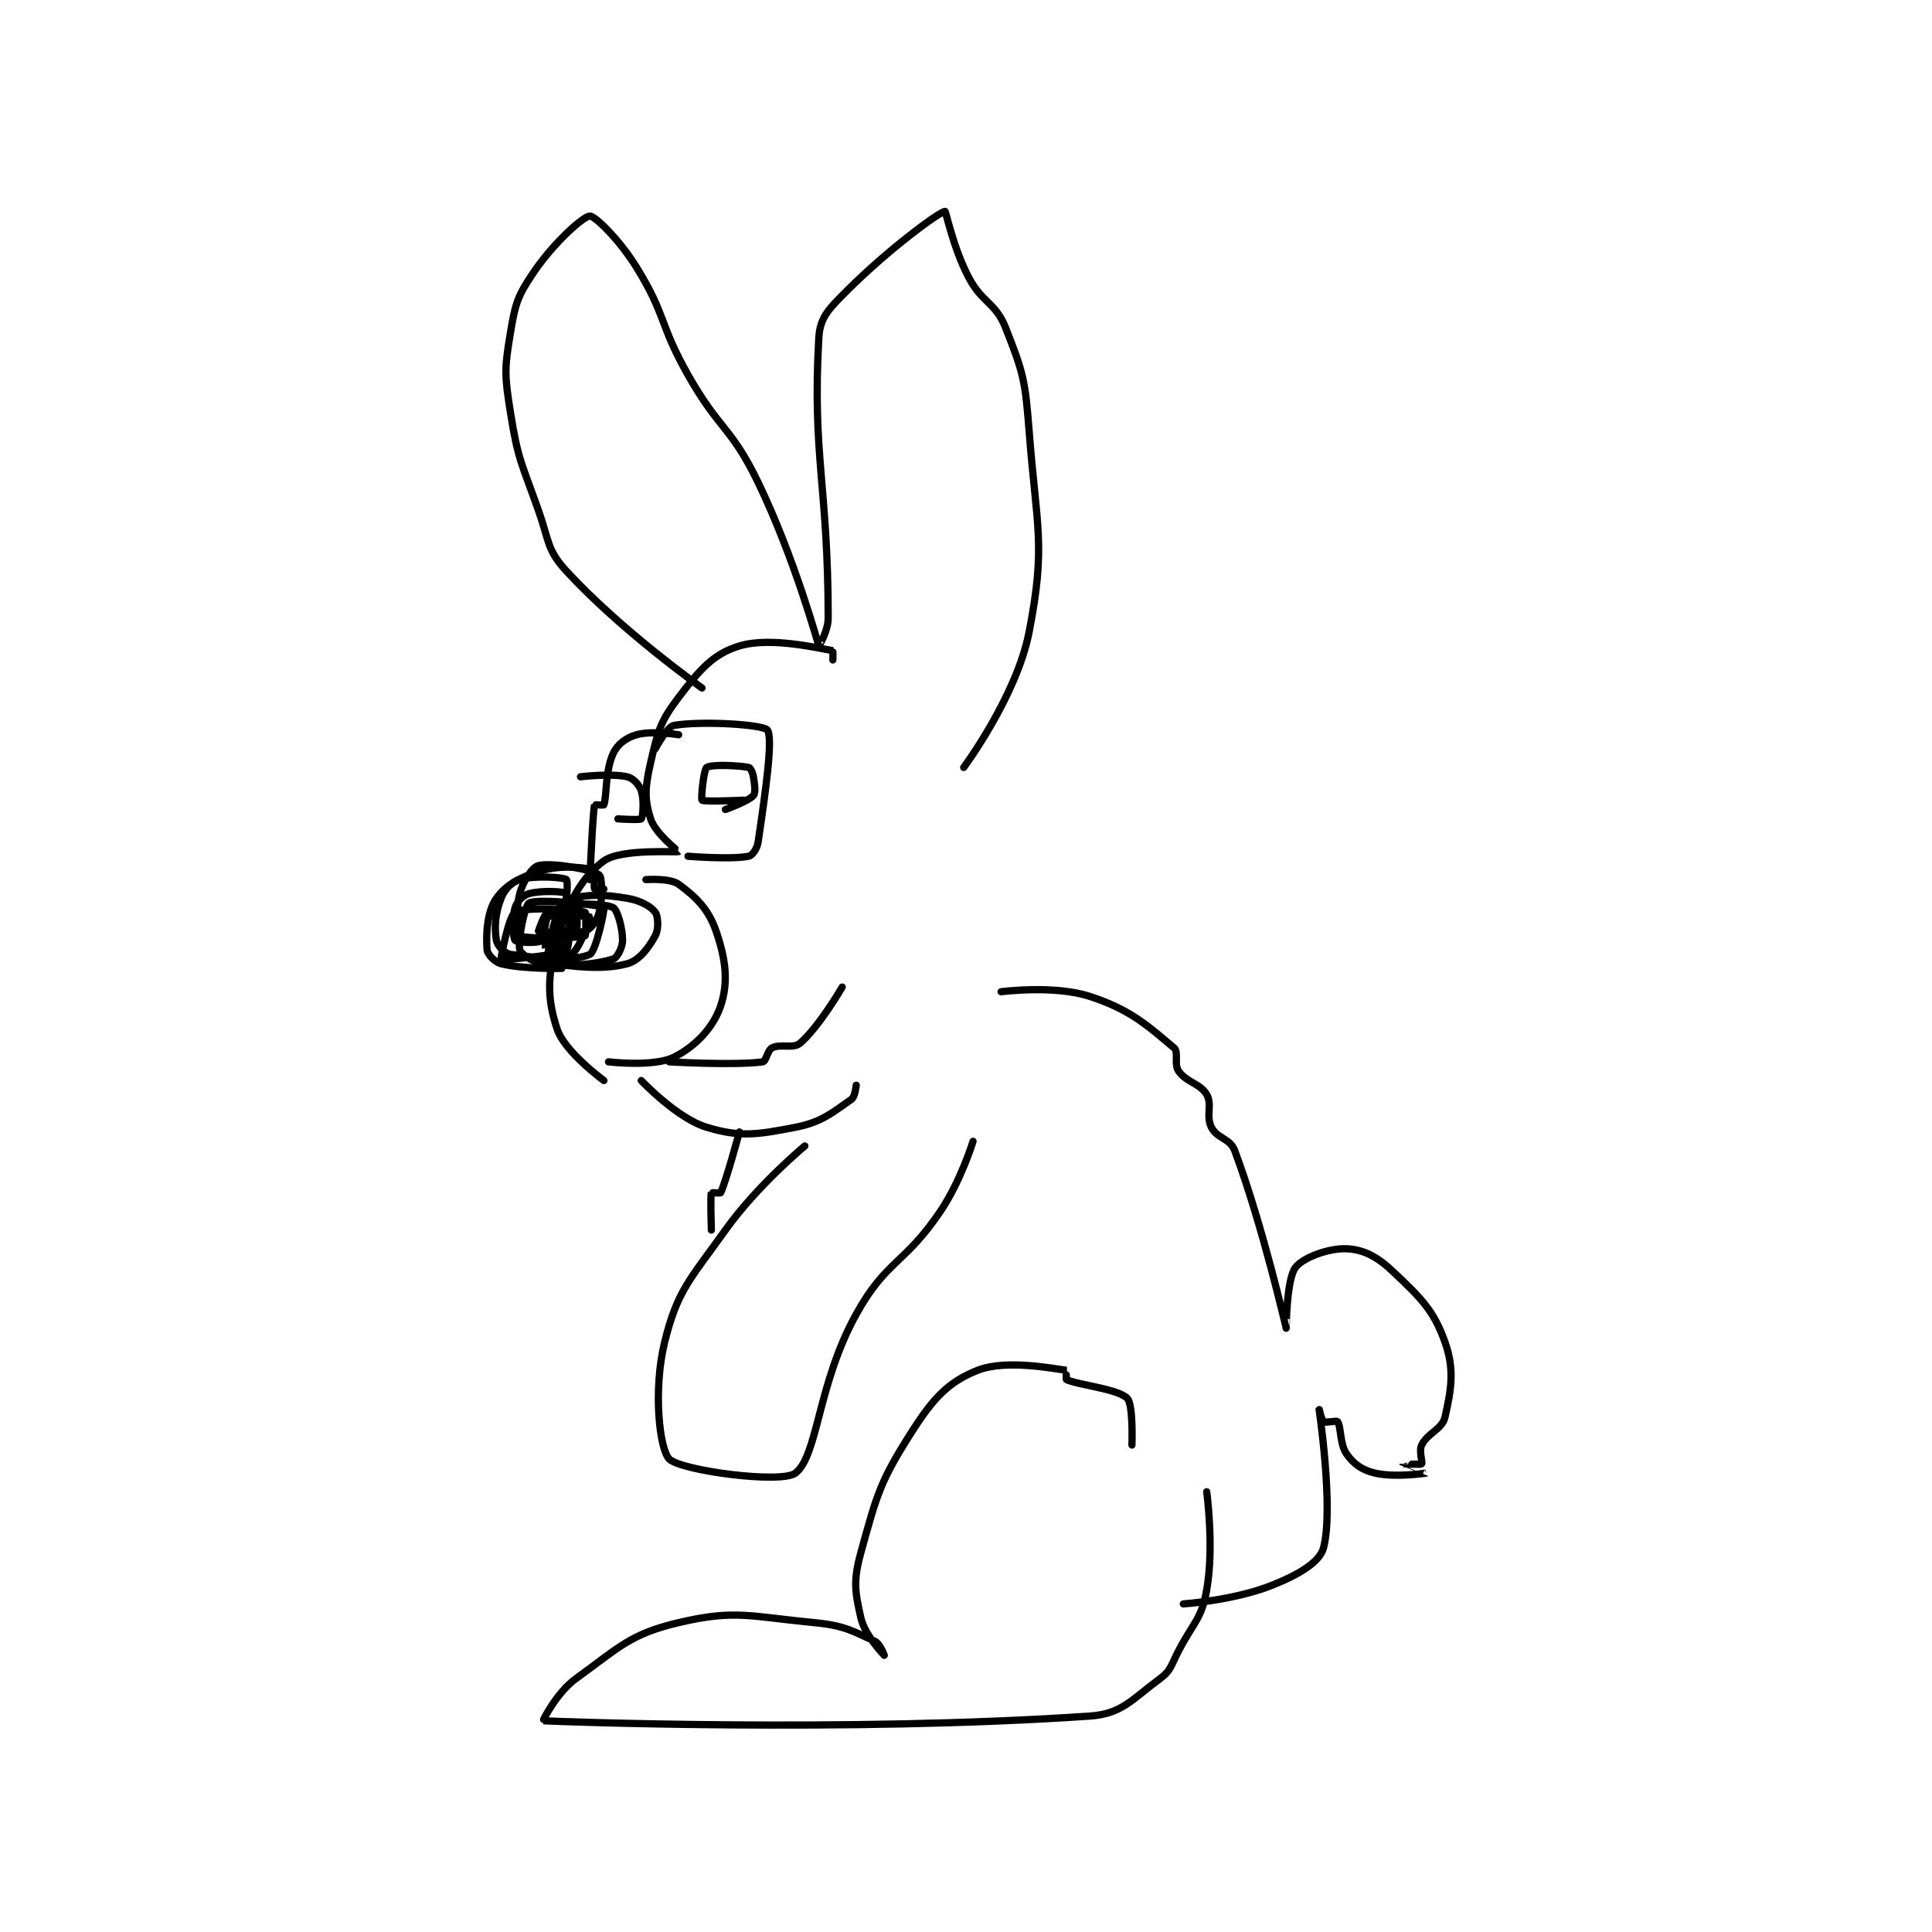 <?xml version="1.0" encoding="utf-8"?>
<!DOCTYPE svg PUBLIC "-//W3C//DTD SVG 1.1//EN" "http://www.w3.org/Graphics/SVG/1.1/DTD/svg11.dtd">
<svg viewBox="0 0 800 800" preserveAspectRatio="xMinYMin meet" xmlns="http://www.w3.org/2000/svg" version="1.1">
<g fill="none" stroke="black" stroke-linecap="round" stroke-linejoin="round" stroke-width="1.55">
<g transform="translate(201.677,87.52) scale(1.935) translate(-225,-91)">
<path id="0" d="M299 187 C299 187 299.04 185.006 299 185 C296.284 184.593 285.75 181.954 279 184 C273.402 185.696 270.512 189.063 266 195 C261.989 200.278 261.552 202.275 260 209 C258.789 214.245 258.667 216.779 260 221 C260.988 224.129 266.004 227.996 266 228 C265.753 228.222 253.688 227.305 250 230 C245.264 233.461 242.21 239.043 240 247 C237.877 254.644 237.843 259.529 240 266 C241.627 270.882 250 277 250 277 "/>
<path id="1" d="M250 236 C250 236 248.05 236.1 248 236 C247.8 235.6 248.161 232.058 248 232 C246.786 231.558 241.386 230.747 237 232 C232.329 233.334 229.118 234.999 227 238 C224.987 240.852 224.762 245.675 225 249 C225.07 249.984 226.635 251.659 228 252 C232.825 253.206 241 253 241 253 "/>
<path id="2" d="M268 229 C268 229 277.223 229.755 281 229 C281.755 228.849 282.79 227.418 283 226 C284.548 215.549 286.25 203.736 285 202 C284.147 200.815 271.059 199.99 265 201 C263.523 201.246 261 206 261 206 "/>
<path id="3" d="M271 193 C271 193 253.754 180.761 242 168 C237.789 163.428 238.344 161.642 236 155 C232.415 144.843 231.626 144.299 230 134 C228.74 126.023 228.712 124.728 230 117 C231.048 110.711 231.509 109.134 235 104 C239.292 97.689 245.58 92.064 247 92 C248.075 91.951 253.321 97.043 257 103 C263.382 113.333 261.796 115.024 268 126 C274.684 137.825 277.225 137.037 283 149 C290.882 165.328 295.896 183.799 296 184 C296.012 184.024 298 180.816 298 178 C298 149.842 294.557 143.258 296 118 C296.249 113.638 298.239 111.761 302 108 C310.933 99.067 321.733 91.146 323 91 C323.187 90.978 324.739 98.729 328 105 C330.978 110.727 333.779 110.361 336 116 C339.763 125.551 340.165 127.148 341 138 C342.603 158.845 344.638 162.292 341 181 C338.316 194.801 327 210 327 210 "/>
<path id="4" d="M276 219 C276 219 280.947 217.229 282 216 C282.517 215.396 282.291 213.746 282 212 C281.842 211.054 281.352 210.071 281 210 C278.734 209.547 272.984 209.311 272 210 C271.355 210.451 270.733 216.766 271 217 C271.47 217.411 280 217 280 217 "/>
<path id="5" d="M266 203 C266 203 260.299 202.058 257 203 C254.749 203.643 252.934 204.999 252 207 C250.241 210.77 250.654 216.201 250 218 C249.959 218.112 248.01 217.949 248 218 C247.586 220.206 247 234 247 234 "/>
<path id="6" d="M259 234 C259 234 264.121 233.622 266 235 C269.725 237.732 272.369 240.287 274 245 C276.088 251.033 276.691 255.927 275 261 C273.453 265.641 269.605 269.697 265 272 C260.692 274.154 251 273 251 273 "/>
<path id="7" d="M264 273 C264 273 278.068 273.809 284 273 C284.715 272.903 285.007 270.496 286 270 C287.843 269.078 290.544 270.262 292 269 C296.113 265.435 301 257 301 257 "/>
<path id="8" d="M258 277 C258 277 265.586 285.056 272 287 C279.156 289.168 282.784 288.59 291 287 C296.691 285.899 299.022 283.754 303 281 C303.758 280.475 304 278 304 278 "/>
<path id="9" d="M293 291 C293 291 282.89 299.354 276 309 C268.392 319.652 265.715 321.915 263 333 C260.528 343.095 261.851 355.851 264 358 C266.48 360.48 287.98 363.34 291 361 C295.815 357.268 295.711 341.974 304 327 C310.432 315.382 314.319 316.368 322 305 C326.436 298.435 329 290 329 290 "/>
<path id="10" d="M279 288 C279 288 276.183 298.438 275 301 C274.926 301.159 273.015 300.941 273 301 C272.765 301.941 273 309 273 309 "/>
<path id="11" d="M363 355 C363 355 363.324 346.324 362 345 C359.954 342.954 351.562 342.183 349 341 C348.841 340.926 349.026 339.003 349 339 C346.651 338.753 336.173 336.568 330 339 C323.788 341.447 320.563 344.881 316 352 C309.137 362.707 308.423 365.553 305 378 C303.349 384.004 303.708 386.317 305 392 C305.843 395.709 310 400 310 400 C310 400 309.099 397.513 308 397 C303.193 394.757 301.34 393.604 295 393 C281.259 391.691 278.113 390.15 266 393 C255.631 395.44 253.248 398.303 244 405 C239.927 407.95 236.887 413.992 237 414 C239.092 414.152 302.171 416.534 354 413 C360.882 412.531 363.011 409.413 369 405 C371.414 403.221 371.35 402.135 373 399 C376.29 392.75 377.905 392.204 379 386 C380.635 376.733 379 365 379 365 "/>
<path id="12" d="M335 258 C335 258 346.279 256.496 354 259 C362.617 261.795 366.381 265.269 372 270 C373.074 270.904 371.941 273.488 373 275 C374.709 277.441 377.596 277.593 379 280 C380.252 282.147 378.785 284.57 380 287 C381.215 289.43 384.014 289.349 385 292 C391.051 308.263 395.981 329.963 396 330 C396.005 330.01 396.079 319.512 398 317 C399.641 314.854 405.16 312.817 409 313 C412.637 313.173 415.545 314.71 419 318 C424.918 323.636 427.57 326.152 430 333 C432.057 338.796 431.351 343.054 430 349 C429.397 351.652 426.329 352.342 425 355 C424.375 356.251 425.25 358.75 425 359 C424.75 359.25 421 358.999 421 359 C421.001 359.002 426.002 360.999 426 361 C425.994 361.002 419.373 362.029 415 361 C412.241 360.351 410.544 359.123 409 357 C407.439 354.854 407.81 351.134 407 350 C406.794 349.712 404.416 350.312 404 350 C403.55 349.662 403 346.999 403 347 C403 347.006 406.229 368.53 404 377 C403.183 380.103 398.597 382.761 393 385 C384.88 388.248 374 389 374 389 "/>
<path id="13" d="M245 241 C245 241 242.1 244.251 241 247 C240.421 248.447 240.954 250.97 241 251 C241.029 251.019 243.221 250.169 244 249 C245.753 246.37 247.101 242.117 247 242 C246.825 241.796 239.121 241.327 238 242 C237.427 242.344 236.958 247.979 237 248 C237.117 248.058 242.786 246.214 244 245 C244.486 244.514 244.231 241.154 244 241 C243.481 240.654 239.257 240.372 238 241 C237.162 241.419 236 245 236 245 C236.306 245.153 243.077 245.899 246 245 C247.237 244.619 248.547 242.811 249 241 C249.762 237.951 249.641 233.493 249 233 C247.485 231.834 239 230.294 236 231 C234.704 231.305 232.738 234.232 232 237 C231.06 240.525 231.488 245.671 232 246 C233.238 246.796 244.448 246.554 246 246 C246.198 245.929 246.188 241.062 246 241 C244.312 240.438 233.375 239.681 231 241 C229.646 241.752 227.882 250.915 228 251 C228.345 251.251 240.697 250.303 242 249 C242.977 248.023 242.692 238.038 242 237 C241.692 236.538 236.713 236.26 234 237 C232.705 237.353 231.391 238.697 231 240 C230.298 242.339 230.568 246.496 231 247 C231.318 247.371 235.416 247.792 237 247 C238.716 246.142 240.06 244.443 241 242 C242.205 238.867 242.327 234.291 242 234 C241.464 233.524 235.368 233.038 232 234 C230.268 234.495 228.736 236.087 228 238 C226.754 241.241 226.527 244.164 227 247 C227.187 248.124 228.771 249.816 230 250 C236.056 250.909 244.183 251.409 247 250 C248.326 249.337 250.238 240.201 250 240 C249.267 239.38 235.995 238.002 234 239 C233.099 239.451 231.534 246.978 232 249 C232.203 249.88 234.824 251.782 237 252 C243.118 252.612 248.011 252.173 252 251 C252.828 250.756 254 248.509 254 247 C254 244.359 252.908 240.489 252 240 C250.268 239.067 242.509 238.922 241 240 C239.609 240.994 238.636 246.186 238 250 C237.889 250.666 238.681 251.963 239 252 C243.132 252.486 249.575 253.48 255 252 C257.589 251.294 259.58 248.603 261 246 C261.766 244.596 261.628 241.838 261 241 C260.058 239.743 257.837 238.473 255 238 C249.762 237.127 247.203 237.159 243 238 C241.739 238.252 240.565 239.681 240 241 C239.472 242.231 239.76 244.68 240 245 C240.135 245.18 243 245 243 245 "/>
<path id="14" d="M253 221 C253 221 257.744 221.307 258 221 C258.369 220.557 258.656 216.967 258 215 C257.563 213.689 256.277 212.295 255 212 C251.541 211.202 245 212 245 212 "/>
</g>
</g>
</svg>
